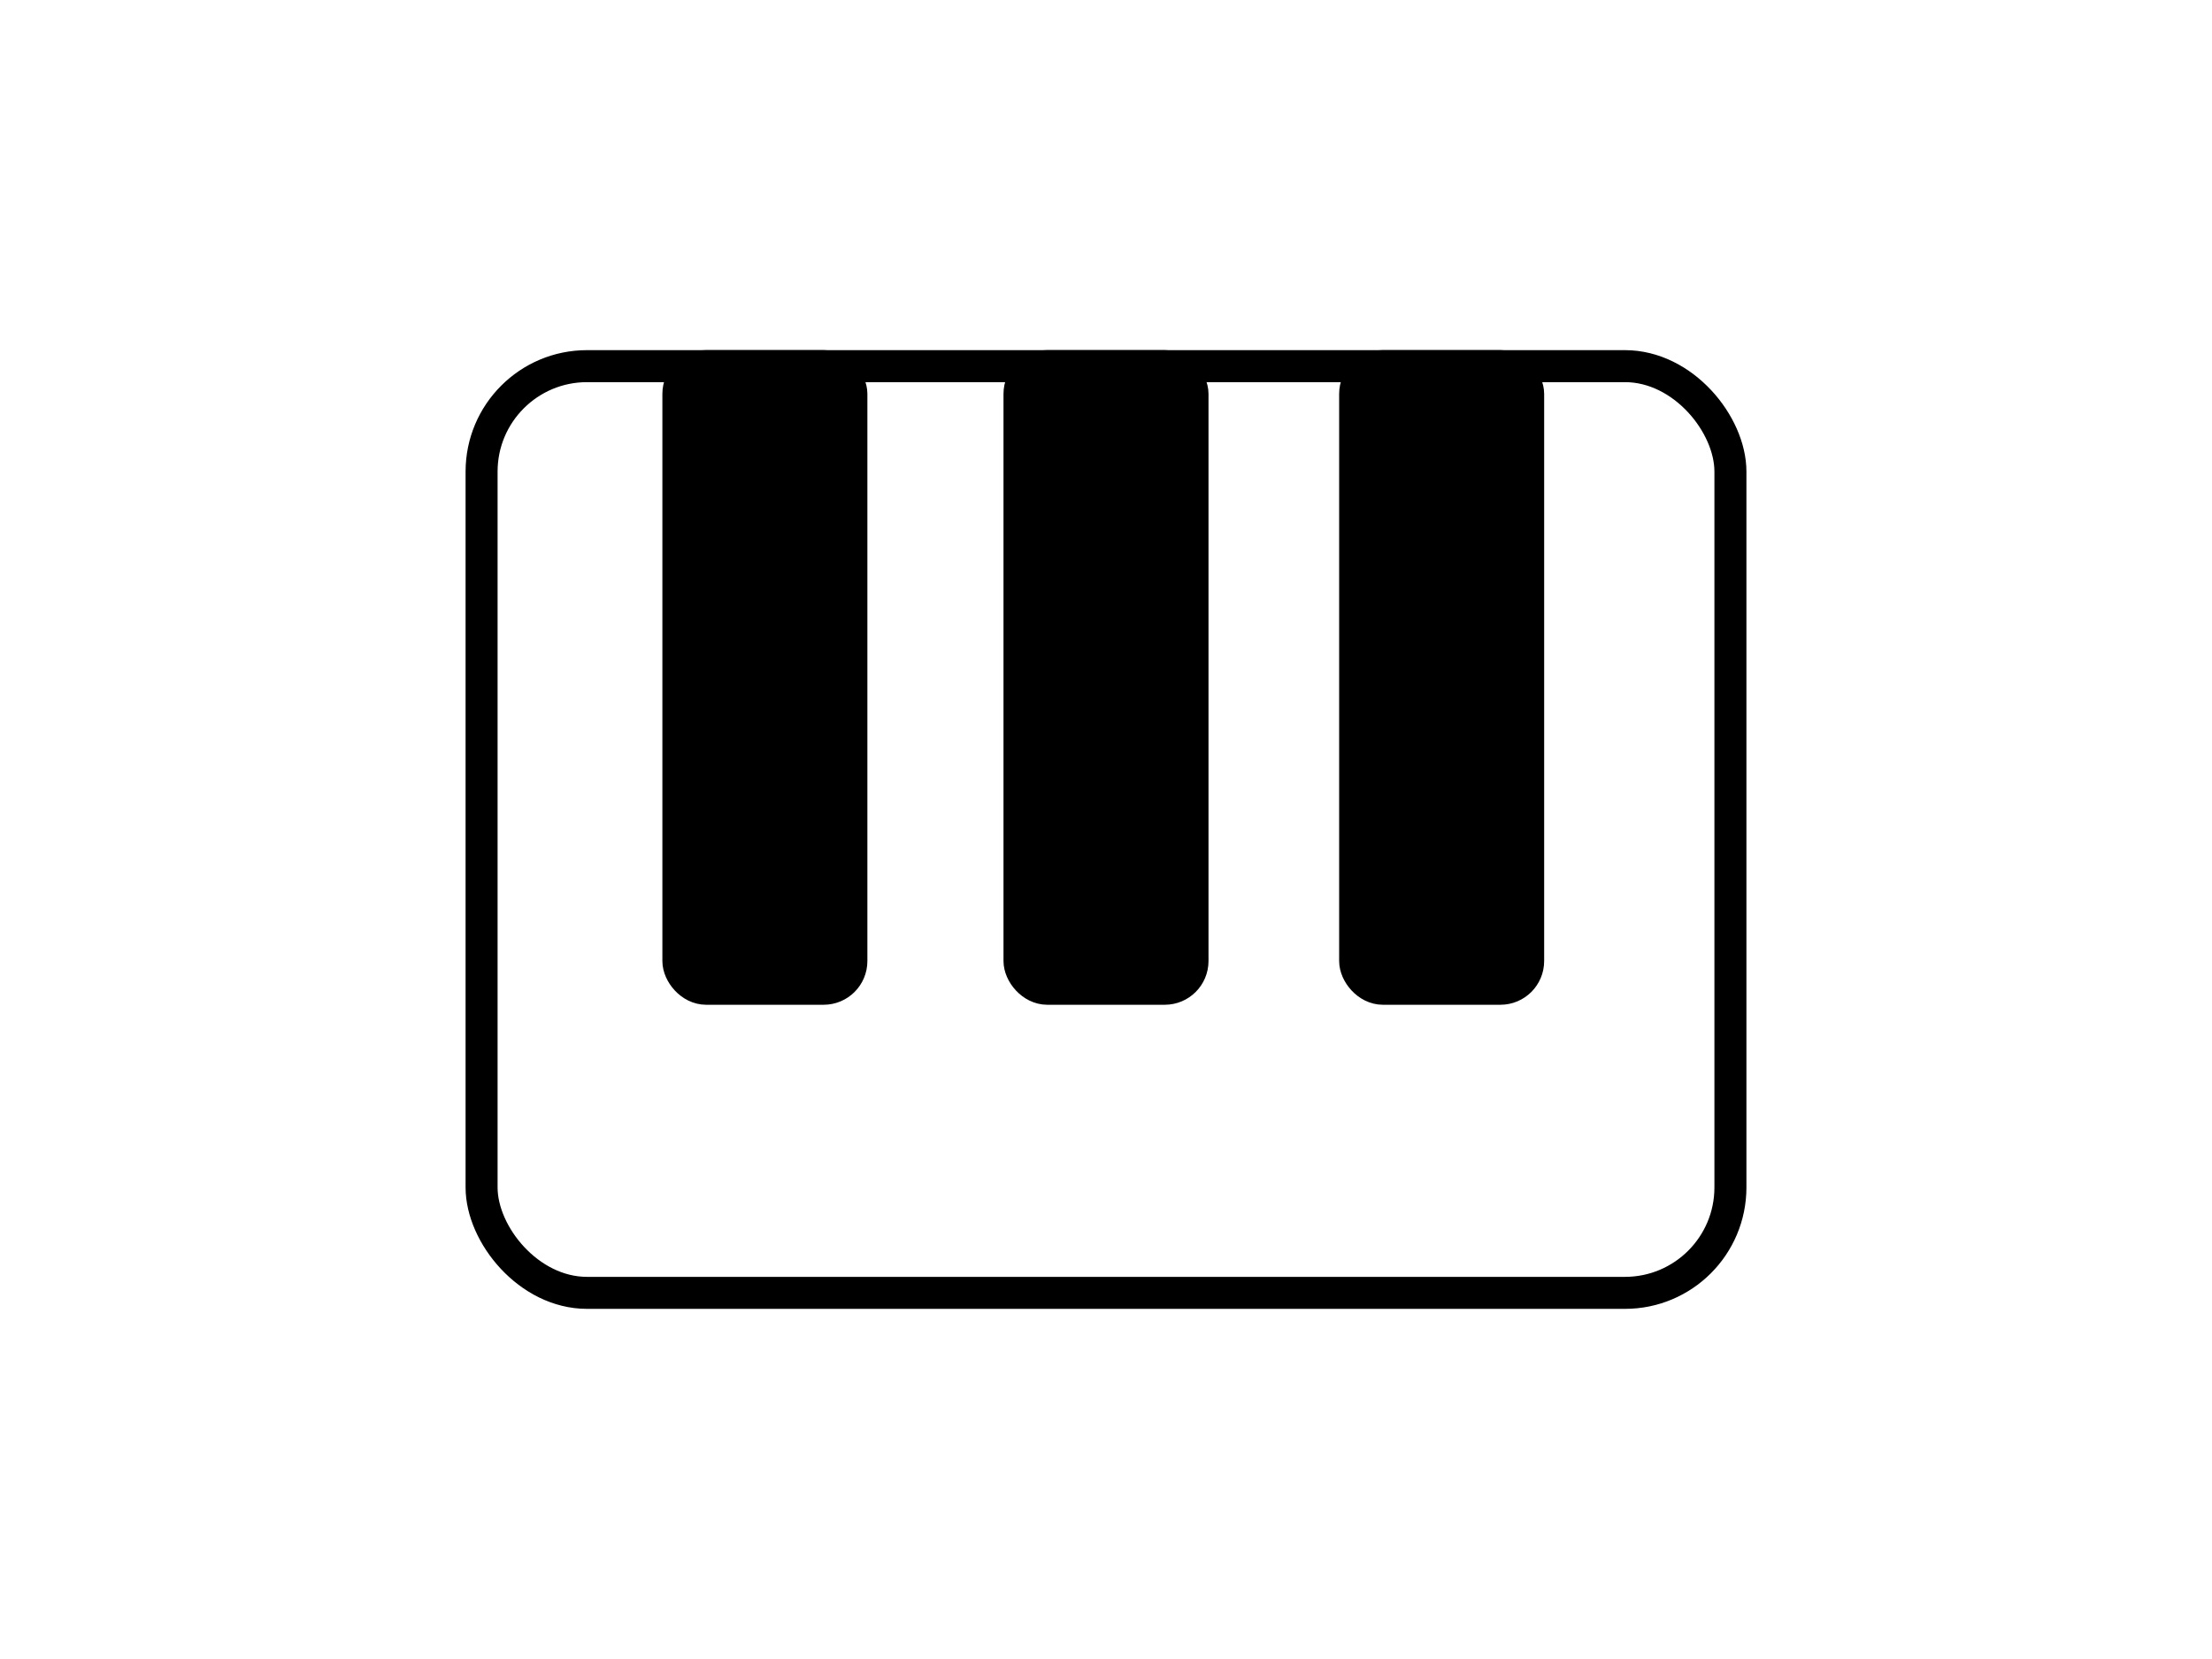 <?xml version="1.0" encoding="UTF-8"?>
<svg id="Layer_2" data-name="Layer 2" xmlns="http://www.w3.org/2000/svg" viewBox="0 0 1728 1296">
  <defs>
    <style>
      .cls-1 {
        fill: none;
      }

      .cls-1, .cls-2 {
        stroke: #000;
        stroke-miterlimit: 10;
        stroke-width: 25px;
      }
    </style>
  </defs>
  <rect class="cls-1" x="376.21" y="286.03" width="975.58" height="723.94" rx="82.36" ry="82.36"/>
  <rect class="cls-2" x="796.43" y="286.03" width="135.14" height="486.38" rx="21.65" ry="21.65"/>
  <rect class="cls-2" x="1058.64" y="286.03" width="135.14" height="486.38" rx="21.65" ry="21.65"/>
  <rect class="cls-2" x="529.95" y="286.03" width="135.14" height="486.38" rx="21.65" ry="21.65"/>
  <rect class="cls-1" x="618.86" y="768.16" width="0" height="241.8"/>
  <rect class="cls-1" x="864" y="759.52" width="0" height="241.8"/>
  <rect class="cls-1" x="1105.87" y="768.16" width="0" height="241.8"/>
</svg>